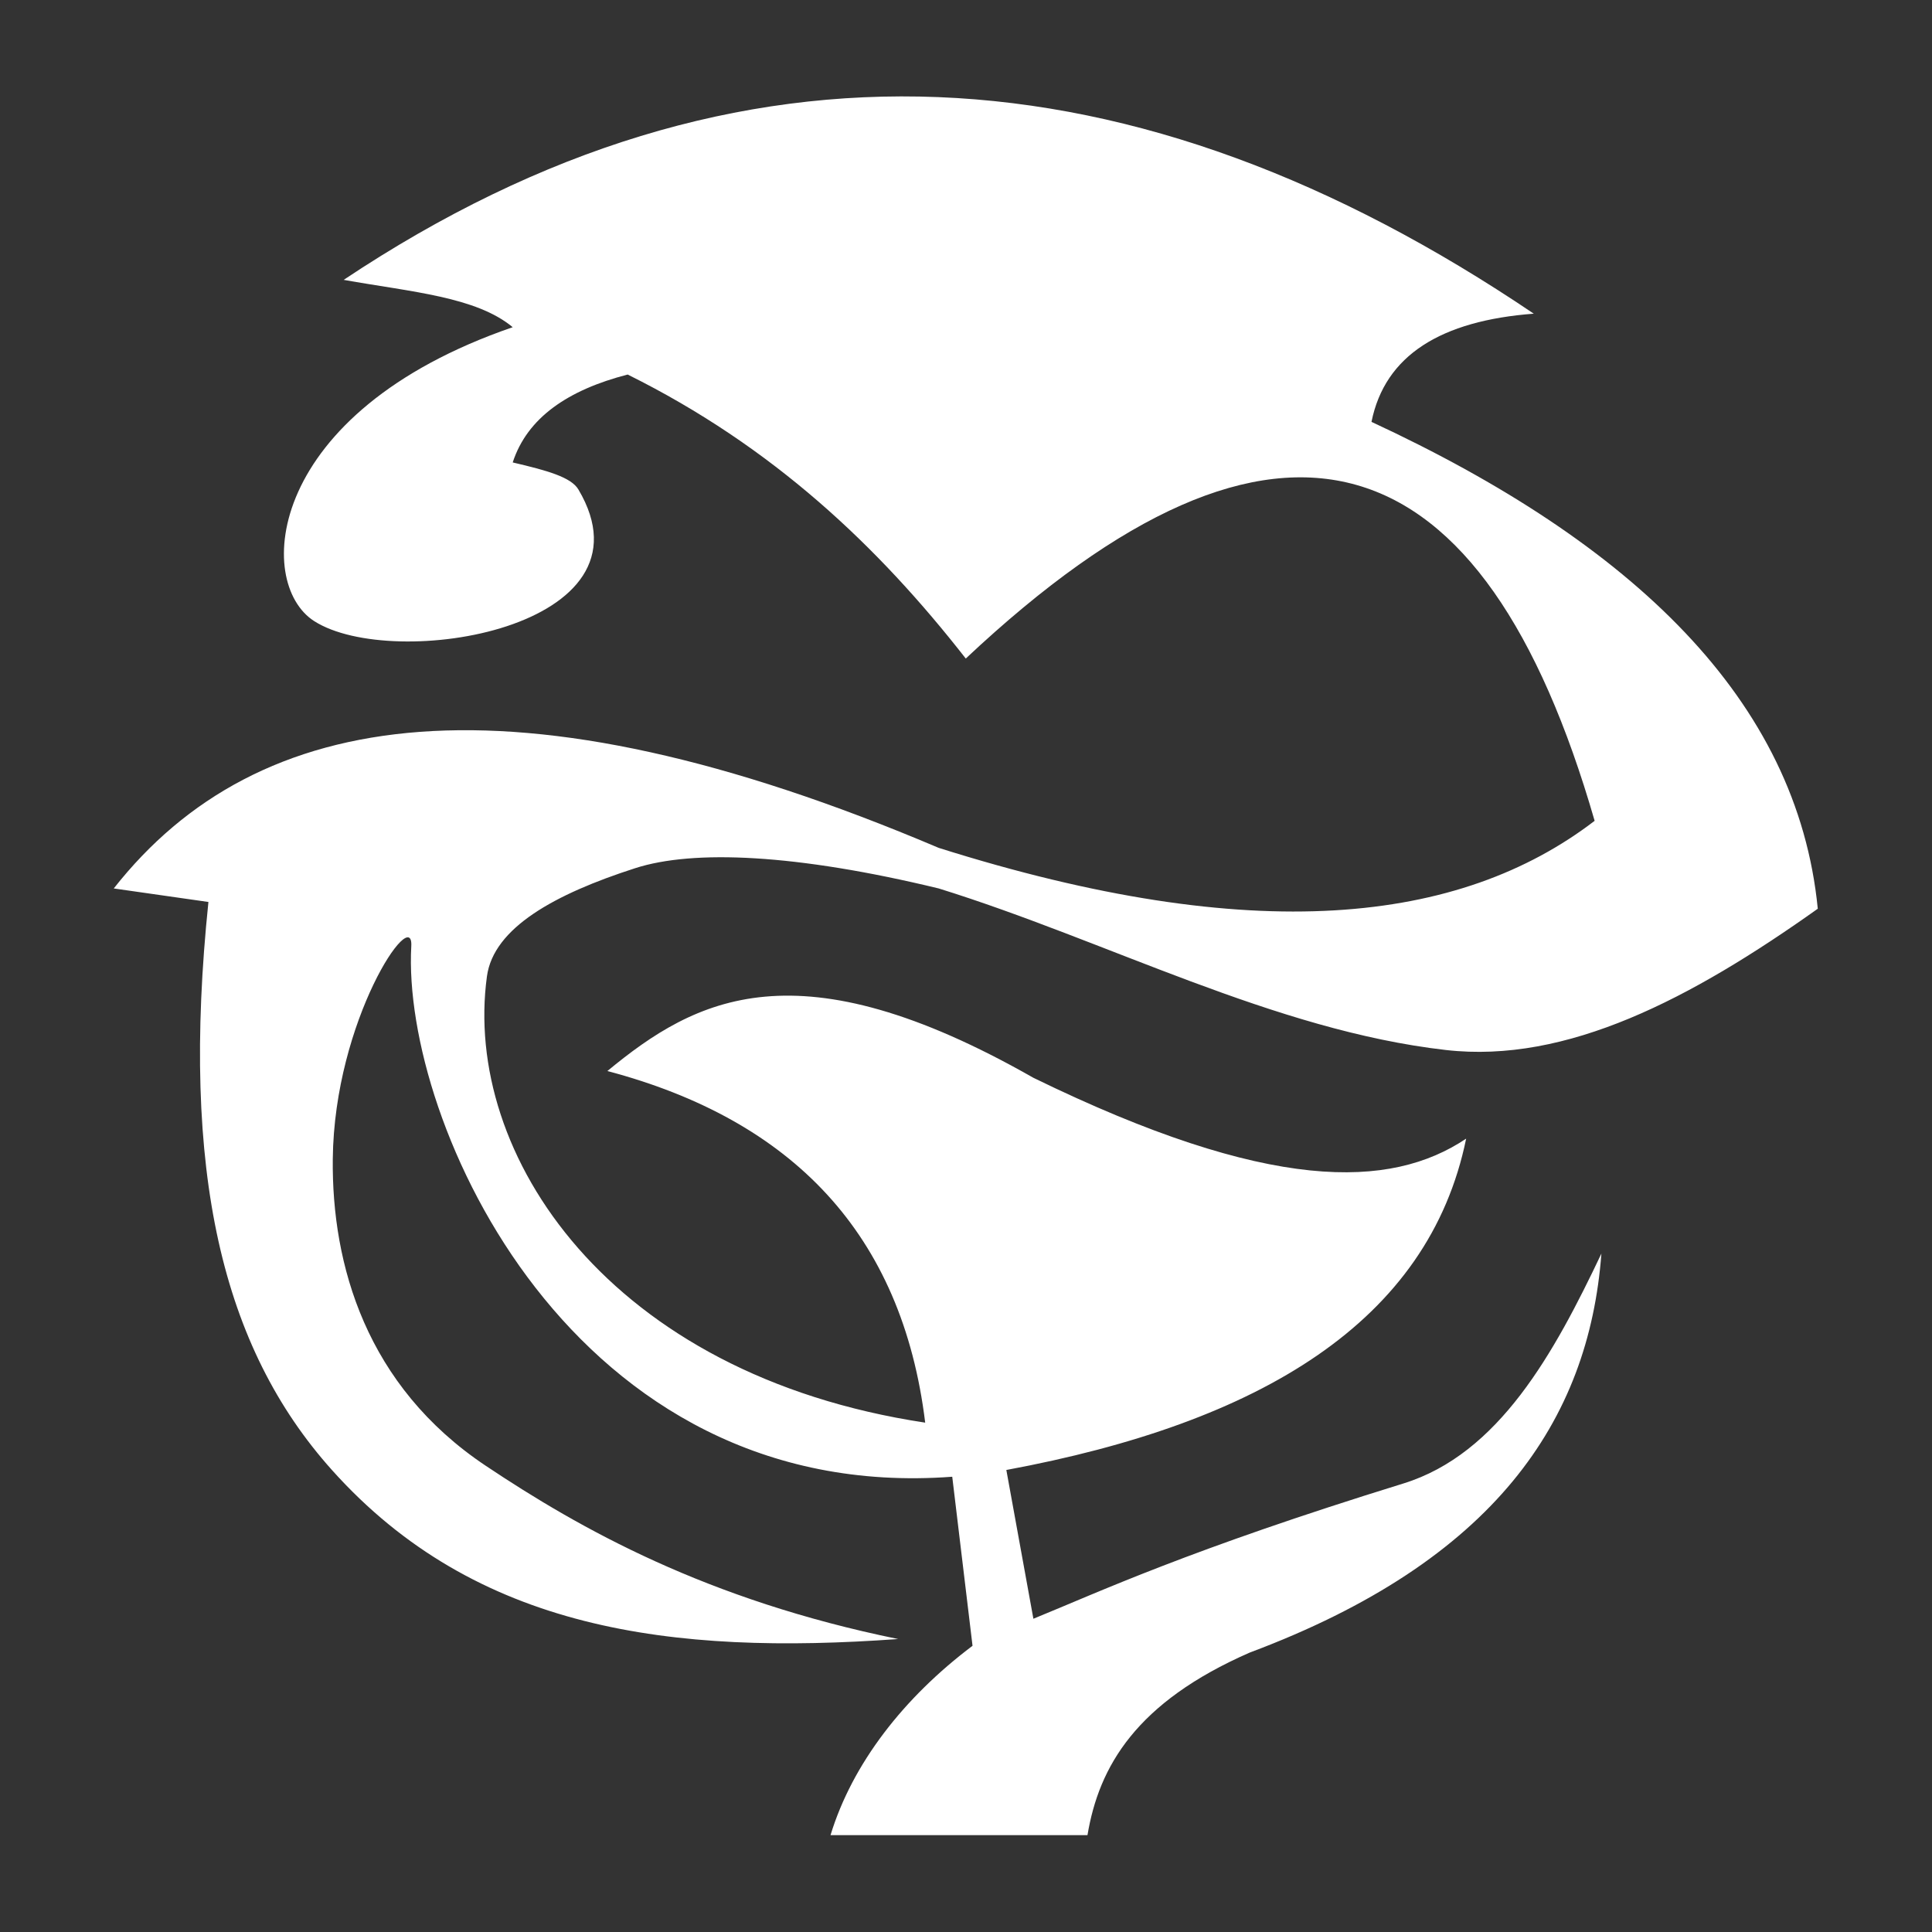 <?xml version="1.0" encoding="UTF-8" standalone="no"?>
<!DOCTYPE svg PUBLIC "-//W3C//DTD SVG 1.1//EN" "http://www.w3.org/Graphics/SVG/1.1/DTD/svg11.dtd">
<svg width="100%" height="100%" viewBox="0 0 1000 1000" version="1.1" xmlns="http://www.w3.org/2000/svg" xmlns:xlink="http://www.w3.org/1999/xlink" xml:space="preserve" xmlns:serif="http://www.serif.com/" style="fill-rule:evenodd;clip-rule:evenodd;stroke-linejoin:round;stroke-miterlimit:2;">
    <rect x="0" y="0" width="1000" height="1000" fill="#333333" stroke="none"/>
    <g transform="matrix(3.5,0,0,3.5,-2300.12,-2326.14)">
        <path d="M733,733C735.148,726.39 741.161,722.281 750,720C771.473,730.652 787.049,745.412 800,762C846.515,718.299 876.624,729.266 893,786C873.065,801.265 842.614,804.713 796,790C732.936,763.222 695.222,769.015 674,796L688,798C683.87,837.937 690.01,863.857 706.261,882C727.533,905.749 756.498,909.415 790,907C761.657,901.214 743.021,890.735 729,881.369C711.338,869.57 706.22,851.677 706.391,836C706.615,815.391 718.347,798.285 718,804.536C716.56,830.46 741.787,887.185 798,883L801,908C790.827,915.664 783.23,925.413 780,936L818,936C819.7,925.824 825.192,916.356 842,909C878.176,895.462 892.145,874.701 894,850C887.013,864.712 878.853,879.628 864.706,884C832.909,893.827 819.741,900.034 810,904L806,882C843.59,875.027 868.447,860.067 874,833C862.818,840.479 844.943,841.048 810,824C775.127,804.143 760.085,812.194 747,823C774.354,830.249 790.587,847.094 794,875C747.19,867.936 725.591,835.299 729.188,809C730.173,801.803 739.256,796.819 751.123,793C759.728,790.231 774.9,790.894 796,796C820.864,803.719 845.604,816.99 871,819.892C888.885,821.935 907.271,812.314 926,799C922.967,768.134 898.686,744.959 860,727C861.989,717.126 870.309,712.035 884,711C825.241,671.309 766.568,666.951 708,706C718.077,707.795 727.587,708.499 733,713C696.345,725.618 694.84,750.828 703.635,756.46C715.34,763.957 754.858,757.484 742.714,737C741.627,735.165 738.064,734.186 733,733Z" style="fill:white;"/>
    </g>
</svg>
